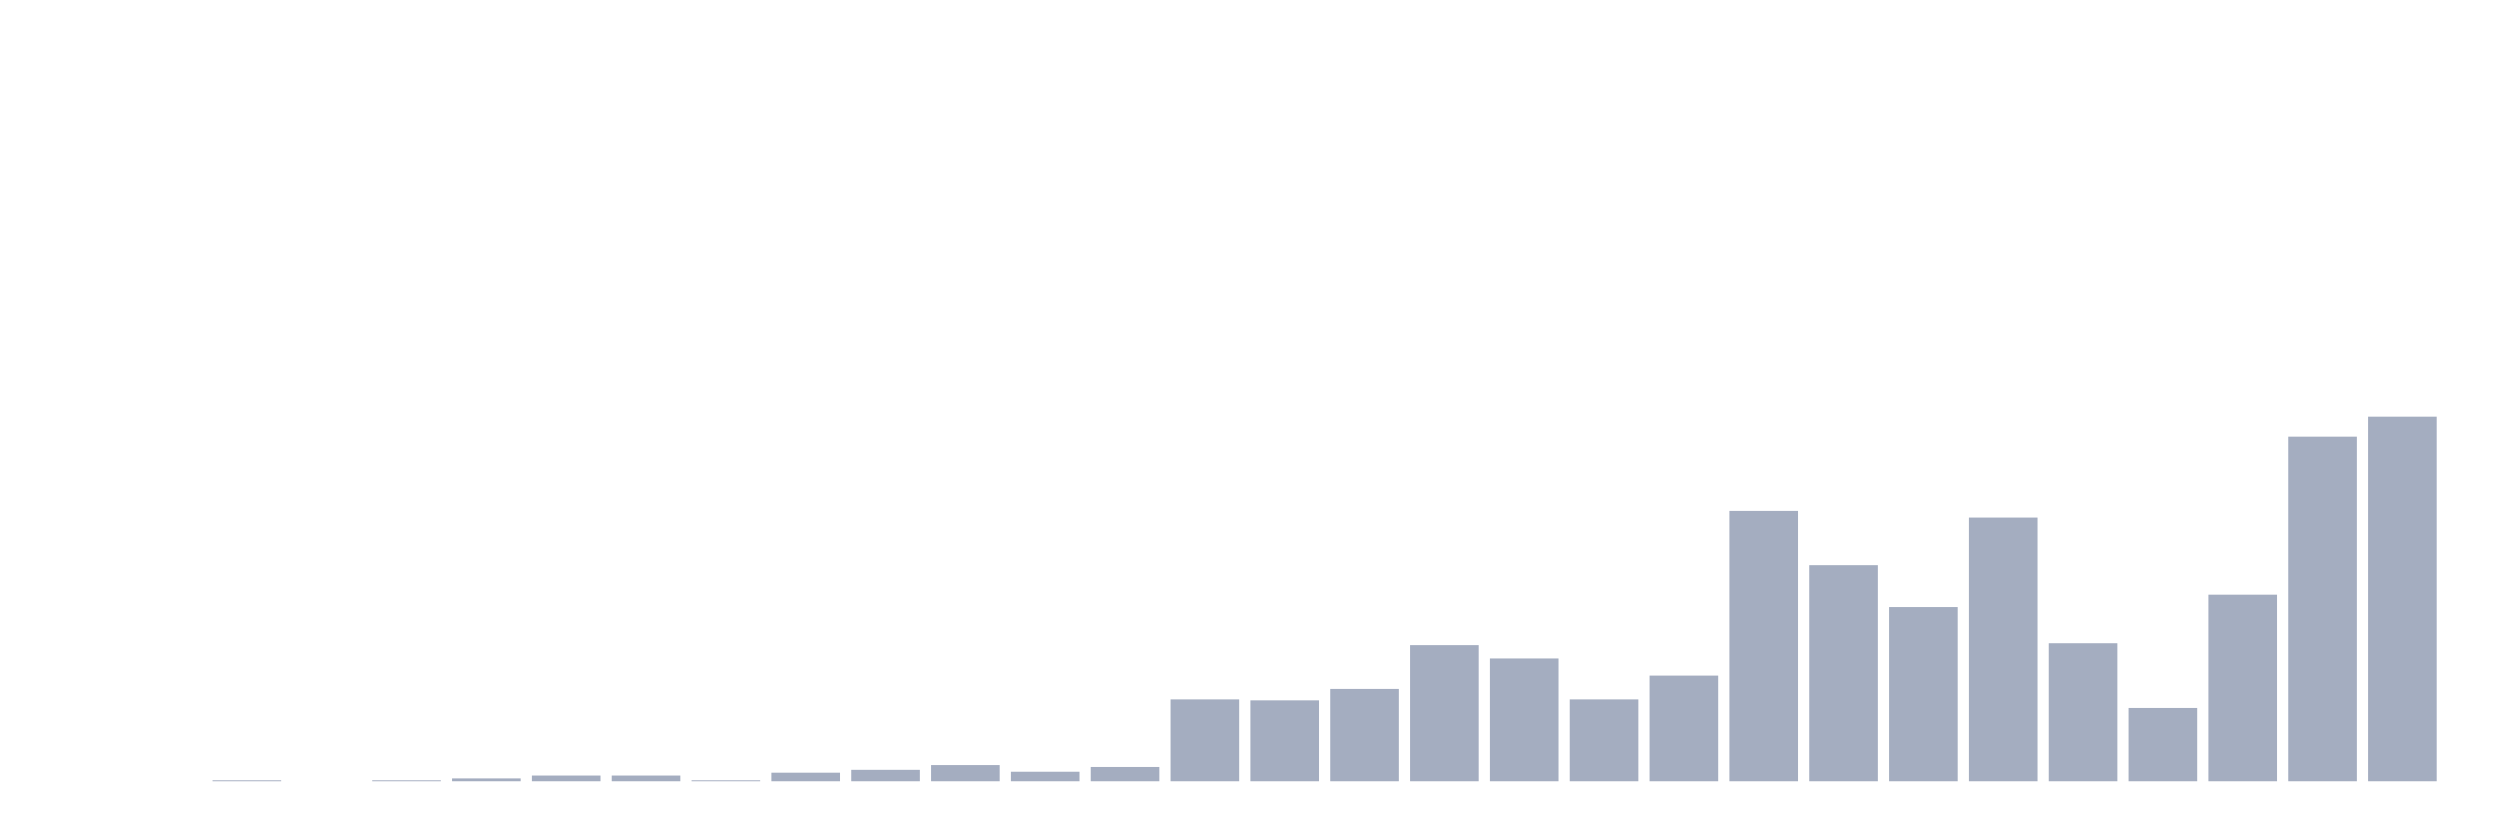 <svg xmlns="http://www.w3.org/2000/svg" viewBox="0 0 480 160"><g transform="translate(10,10)"><rect class="bar" x="0.153" width="13.175" y="140" height="0" fill="rgb(164,173,192)"></rect><rect class="bar" x="15.482" width="13.175" y="140" height="0" fill="rgb(164,173,192)"></rect><rect class="bar" x="30.81" width="13.175" y="139.817" height="0.183" fill="rgb(164,173,192)"></rect><rect class="bar" x="46.138" width="13.175" y="140" height="0" fill="rgb(164,173,192)"></rect><rect class="bar" x="61.466" width="13.175" y="139.817" height="0.183" fill="rgb(164,173,192)"></rect><rect class="bar" x="76.794" width="13.175" y="139.452" height="0.548" fill="rgb(164,173,192)"></rect><rect class="bar" x="92.123" width="13.175" y="138.903" height="1.097" fill="rgb(164,173,192)"></rect><rect class="bar" x="107.451" width="13.175" y="138.903" height="1.097" fill="rgb(164,173,192)"></rect><rect class="bar" x="122.779" width="13.175" y="139.817" height="0.183" fill="rgb(164,173,192)"></rect><rect class="bar" x="138.107" width="13.175" y="138.355" height="1.645" fill="rgb(164,173,192)"></rect><rect class="bar" x="153.436" width="13.175" y="137.807" height="2.193" fill="rgb(164,173,192)"></rect><rect class="bar" x="168.764" width="13.175" y="136.893" height="3.107" fill="rgb(164,173,192)"></rect><rect class="bar" x="184.092" width="13.175" y="138.172" height="1.828" fill="rgb(164,173,192)"></rect><rect class="bar" x="199.42" width="13.175" y="137.258" height="2.742" fill="rgb(164,173,192)"></rect><rect class="bar" x="214.748" width="13.175" y="124.282" height="15.718" fill="rgb(164,173,192)"></rect><rect class="bar" x="230.077" width="13.175" y="124.465" height="15.535" fill="rgb(164,173,192)"></rect><rect class="bar" x="245.405" width="13.175" y="122.272" height="17.728" fill="rgb(164,173,192)"></rect><rect class="bar" x="260.733" width="13.175" y="113.864" height="26.136" fill="rgb(164,173,192)"></rect><rect class="bar" x="276.061" width="13.175" y="116.423" height="23.577" fill="rgb(164,173,192)"></rect><rect class="bar" x="291.39" width="13.175" y="124.282" height="15.718" fill="rgb(164,173,192)"></rect><rect class="bar" x="306.718" width="13.175" y="119.713" height="20.287" fill="rgb(164,173,192)"></rect><rect class="bar" x="322.046" width="13.175" y="88.094" height="51.906" fill="rgb(164,173,192)"></rect><rect class="bar" x="337.374" width="13.175" y="98.512" height="41.488" fill="rgb(164,173,192)"></rect><rect class="bar" x="352.702" width="13.175" y="106.554" height="33.446" fill="rgb(164,173,192)"></rect><rect class="bar" x="368.031" width="13.175" y="89.373" height="50.627" fill="rgb(164,173,192)"></rect><rect class="bar" x="383.359" width="13.175" y="113.499" height="26.501" fill="rgb(164,173,192)"></rect><rect class="bar" x="398.687" width="13.175" y="125.927" height="14.073" fill="rgb(164,173,192)"></rect><rect class="bar" x="414.015" width="13.175" y="104.178" height="35.822" fill="rgb(164,173,192)"></rect><rect class="bar" x="429.344" width="13.175" y="73.838" height="66.162" fill="rgb(164,173,192)"></rect><rect class="bar" x="444.672" width="13.175" y="70" height="70" fill="rgb(164,173,192)"></rect></g></svg>